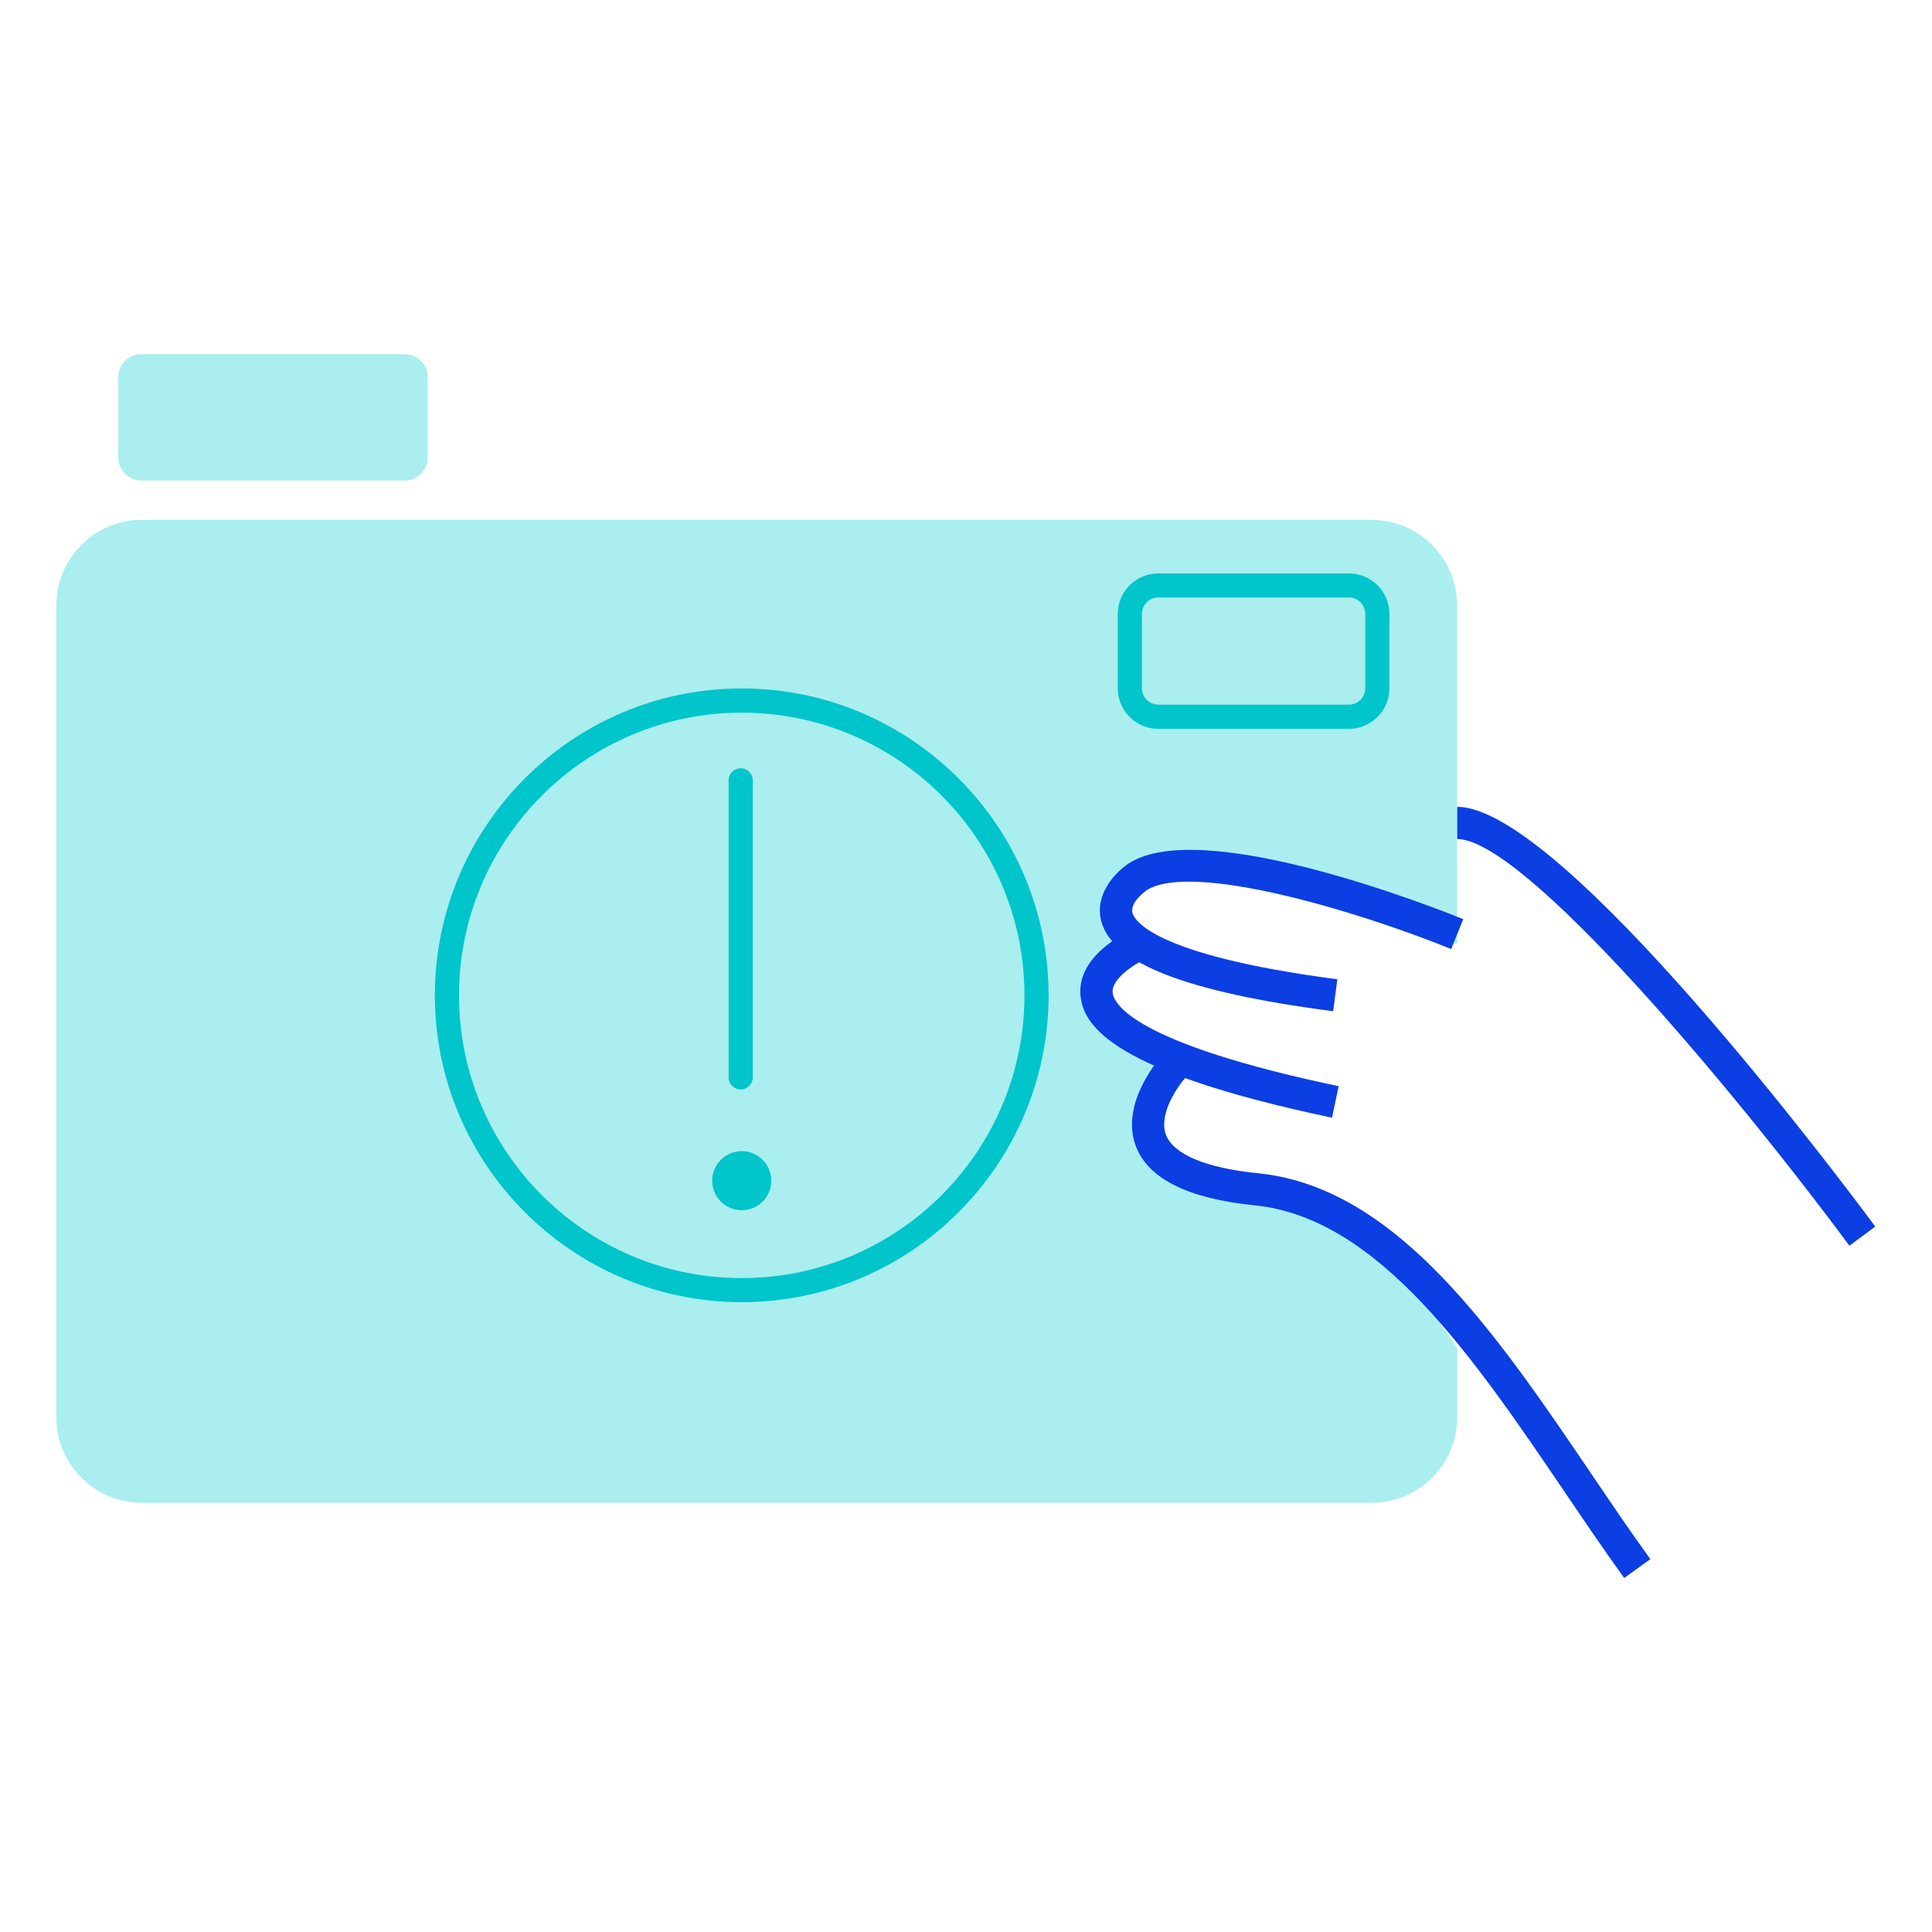 <svg fill="none" xmlns="http://www.w3.org/2000/svg" viewBox="0 0 240 240">
  <path
    d="M7 160.98v15.07c0 5.87 4.76 10.63 10.63 10.63h152.76c5.87 0 10.63-4.76 10.63-10.63v-8.43c0-.39-11.44-17.76-18.33-18.63-6.89-.87-15.91-3.54-15.91-3.54-10.32-3.9-.42-12.65-.42-12.65l2.72-.43c-11.11-.83-12.16-11.46-12.16-11.46l5.18-2.95-1.41-2.87-.67-2.83-.07-2.37 1.38-.98s4.14-1.27 4.79-1.33c.65-.06 6.02.68 6.02.68l7.73.98s11.4 3.27 11.63 3.34c.23.07 9.5 4.71 9.5 4.71V75.21c0-5.87-4.76-10.63-10.63-10.63H17.63C11.76 64.57 7 69.33 7 75.21V160.98Z"
    fill="#AAEEEF"
  />
  <path
    d="M229.74 154.75c-14.46-19.53-40.46-50.52-48.72-50.52v-4c12.97 0 47.98 46.8 51.93 52.14l-3.21 2.38ZM165.6 125.62c-18.46-2.42-27.63-6.04-28.84-11.37-.74-3.27 1.84-5.94 3.48-7.01 9.19-5.89 38.25 5.61 41.53 6.94l-1.5 3.71c-11.66-4.73-32.25-10.89-37.85-7.29 0 0-2.06 1.44-1.75 2.77.2.85 2.36 5.25 25.46 8.28l-.52 3.97h-.01Z"
    fill="#0B3EE3"
  />
  <path
    d="M165.45 138.84c-27.17-5.71-30.83-11.35-31.22-15.1-.53-5.04 5.75-7.95 6.47-8.27l1.62 3.66c-1.42.63-4.29 2.49-4.1 4.2.15 1.37 2.6 6.25 28.07 11.6l-.82 3.91h-.02Z"
    fill="#0B3EE3"
  />
  <path
    d="M201.77 196.03c-2.43-3.36-4.81-6.87-7.33-10.59-11.38-16.79-23.15-34.16-38.58-35.71-8.27-.83-13.23-3.3-14.76-7.35-2.06-5.44 3.13-11.13 3.35-11.37l2.94 2.71c-1.04 1.14-3.53 4.66-2.55 7.25.93 2.43 4.98 4.13 11.42 4.77 17.29 1.74 29.59 19.89 41.49 37.45 2.5 3.69 4.86 7.18 7.26 10.49l-3.24 2.34v.01Z"
    fill="#0B3EE3"
  />
  <path
    d="M50.27 44h-32.72c-1.579 0-2.86 1.28-2.86 2.86v9.97c0 1.579 1.28 2.86 2.86 2.86h32.72c1.58 0 2.86-1.28 2.86-2.86v-9.97c0-1.579-1.28-2.86-2.86-2.86Z"
    fill="#AAEEEF"
  />
  <path
    d="M92.01 135.34c-.83 0-1.5-.67-1.5-1.5v-36.9c0-.83.67-1.5 1.5-1.5s1.5.67 1.5 1.5v36.9c0 .83-.67 1.5-1.5 1.5ZM92.14 150.34c2.027 0 3.67-1.643 3.67-3.67s-1.643-3.67-3.67-3.67-3.67 1.643-3.67 3.67 1.643 3.67 3.67 3.67Z"
    fill="#00C5CA"
  />
  <path
    d="M92.14 161.76c-21.02 0-38.12-17.1-38.12-38.12 0-21.02 17.1-38.12 38.12-38.12 21.02 0 38.12 17.1 38.12 38.12 0 21.02-17.1 38.12-38.12 38.12Zm0-73.23c-19.36 0-35.12 15.75-35.12 35.12 0 19.37 15.75 35.12 35.12 35.12 19.37 0 35.12-15.75 35.12-35.12 0-19.37-15.75-35.12-35.12-35.12ZM167.56 90.54h-23.67c-2.78 0-5.04-2.26-5.04-5.04v-9.23c0-2.78 2.26-5.04 5.04-5.04h23.67c2.78 0 5.04 2.26 5.04 5.04v9.23c0 2.78-2.26 5.04-5.04 5.04Zm-23.67-16.32c-1.13 0-2.04.92-2.04 2.04v9.23c0 1.13.92 2.04 2.04 2.04h23.67c1.13 0 2.04-.92 2.04-2.04v-9.23c0-1.13-.92-2.04-2.04-2.04h-23.67Z"
    fill="#00C5CA"
  />
</svg>

